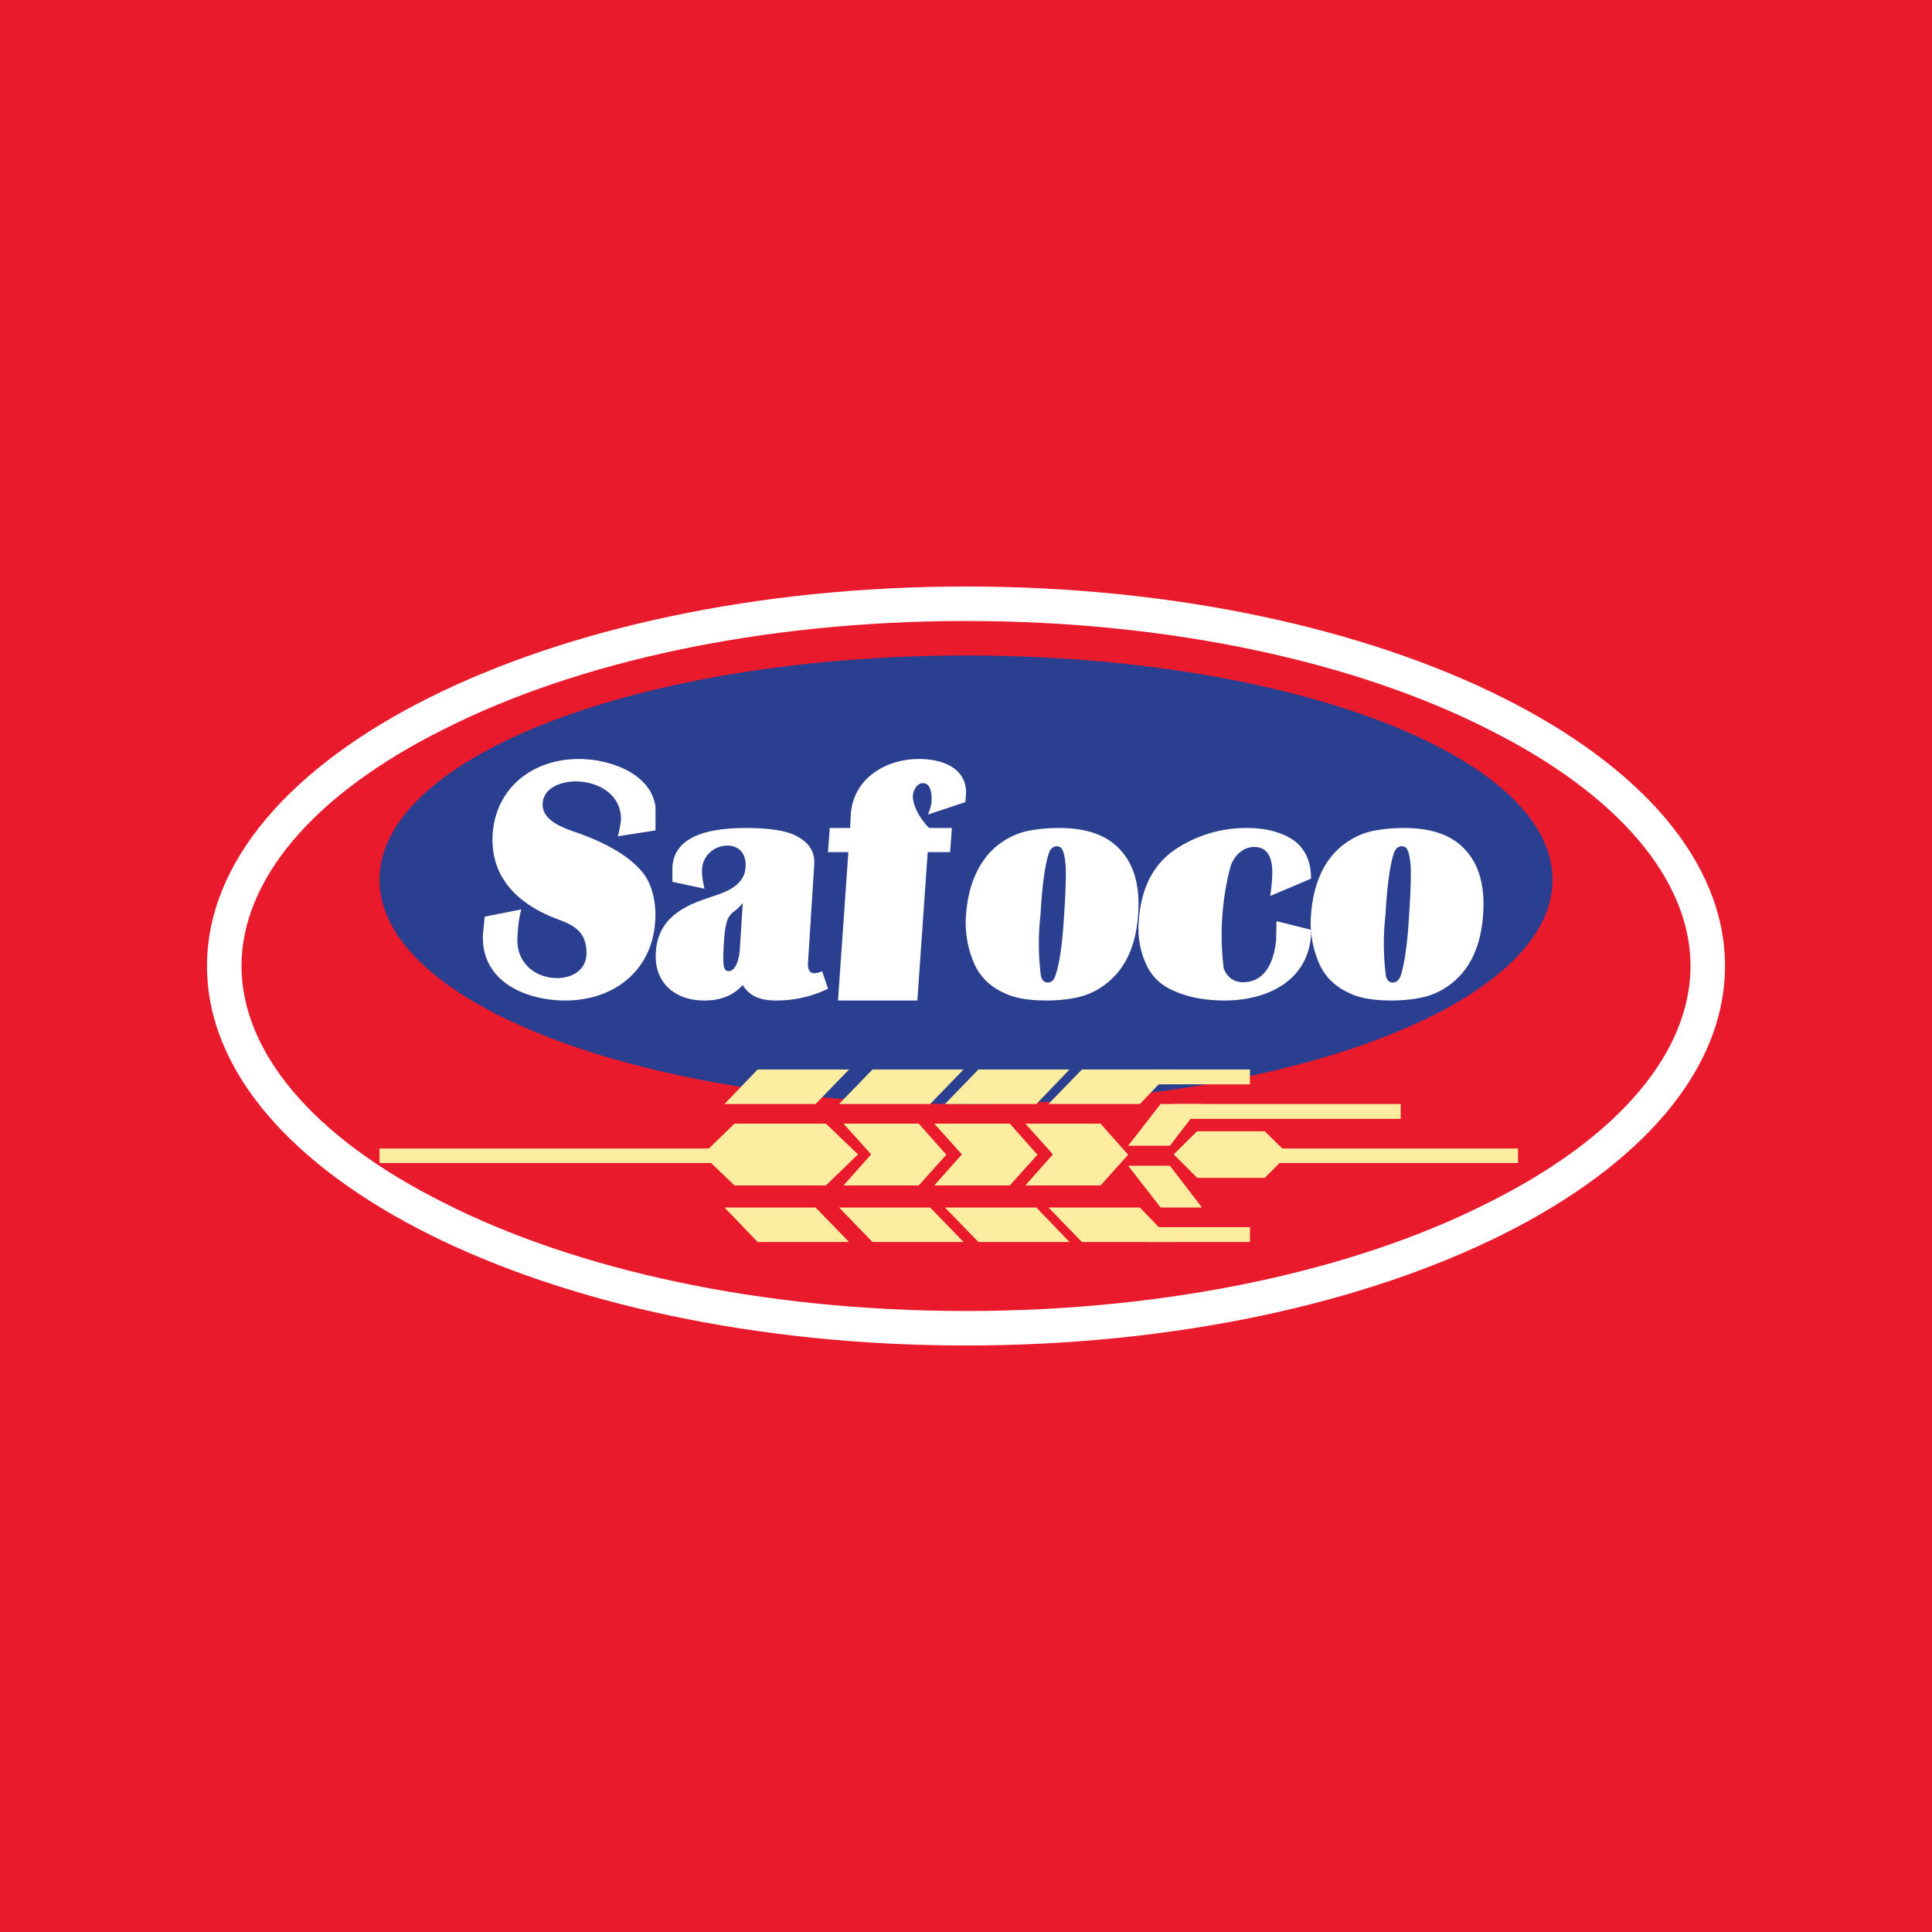 <!-- by TradingView --><svg width="56" height="56" viewBox="0 0 56 56" xmlns="http://www.w3.org/2000/svg"><path fill="#E91A2B" d="M0 0h56v56H0z"/><path d="M43.1 34.88C46.99 32.95 49 30.45 49 28s-2.02-4.95-5.9-6.88C39.3 19.2 33.96 18 28 18c-5.95 0-11.3 1.2-15.1 3.12C9.01 23.05 7 25.55 7 28s2.02 4.95 5.9 6.88C16.7 36.8 22.04 38 28 38c5.95 0 11.3-1.2 15.1-3.12ZM50 28c0 6.08-9.85 11-22 11S6 34.08 6 28s9.85-11 22-11 22 4.92 22 11Z" fill="#fff"/><path d="M45 25.5c0 3.59-7.61 6.5-17 6.5s-17-2.91-17-6.5S18.61 19 28 19s17 2.91 17 6.5Z" fill="#2B3F90"/><path d="m21.29 32.57-.93.9.93.89h2.65l.93-.9-.93-.89h-2.65ZM34.7 32.79l-.68.67.68.68h1.96l.68-.68-.68-.67H34.7Z" fill="#FDEDA0"/><path d="m26.63 32.57.8.9-.8.89h-2.18l.8-.9-.8-.89h2.18Z" fill="#FDEDA0"/><path d="m29.27 32.57.8.9-.8.89h-2.19l.8-.9-.8-.89h2.19Z" fill="#FDEDA0"/><path d="m31.9 32.57.8.9-.8.89h-2.18l.8-.9-.8-.89h2.18ZM21.96 31h2.65l-.97 1H21l.96-1ZM25.29 31h2.64l-.97 1h-2.64l.97-1ZM28.36 31H31l-.96 1h-2.65l.97-1ZM31.36 31H34l-.96 1h-2.65l.97-1ZM33.64 32h1.2l-.93 1.21H32.7l.94-1.21ZM33.64 35h1.2l-.93-1.21H32.7l.94 1.21ZM21.96 36h2.65l-.97-1H21l.96 1ZM25.29 36h2.64l-.97-1h-2.64l.97 1ZM28.36 36H31l-.96-1h-2.65l.97 1ZM31.36 36H34l-.96-1h-2.65l.97 1Z" fill="#FDEDA0"/><path d="M33.25 31h2.98v.43h-2.98V31ZM33.25 35.57h2.98V36h-2.98v-.43ZM35.89 33.29H44v.42h-8.11v-.42ZM34.02 32h6.58v.43h-6.58V32ZM11 33.29h10.2v.42H11v-.42Z" fill="#FDEDA0"/><path d="M40.7 24c.74 0 1.3.18 1.68.54.47.44.67 1.09.61 1.96-.06.87-.34 1.52-.86 1.96a2.1 2.1 0 0 1-.9.45c-.28.06-.58.09-.9.09-.52 0-.93-.07-1.23-.22-.43-.2-.73-.5-.9-.94a2.97 2.97 0 0 1-.2-1.33c.07-.87.35-1.53.87-1.97.28-.23.58-.38.9-.45.29-.06.6-.09.93-.09Zm-.07.53c-.1 0-.17.06-.22.18-.11.3-.2.9-.25 1.8a7.4 7.4 0 0 0 .01 1.77c.03.13.1.2.2.2s.18-.07.23-.2c.1-.3.19-.86.24-1.7.05-.71.06-1.2.05-1.45-.02-.29-.06-.47-.13-.55a.18.18 0 0 0-.13-.05Z" fill="#fff"/><path d="m37 26.7 1 .25v.17c-.1 1.32-1.28 1.88-2.5 1.88-.62 0-1.15-.11-1.6-.34a1.45 1.45 0 0 1-.66-.67 2.5 2.5 0 0 1-.23-1.32c.07-.97.45-1.68 1.15-2.11a3.7 3.7 0 0 1 2-.56c.46 0 .85.09 1.18.26.48.25.67.72.66 1.21l-1.18.5c.05-.46.23-1.42-.47-1.42-.35 0-.62.3-.7.63a7.83 7.83 0 0 0-.18 2.89c.1.26.3.4.56.4.67 0 .91-.65.96-1.24l.01-.52ZM30.7 24c.74 0 1.3.18 1.68.54.47.44.67 1.09.61 1.96-.06.87-.34 1.52-.86 1.96a2.1 2.1 0 0 1-.9.45c-.28.06-.58.09-.9.09-.52 0-.93-.07-1.23-.22-.43-.2-.73-.5-.9-.94a2.97 2.97 0 0 1-.2-1.33c.07-.87.36-1.53.87-1.97.28-.23.58-.38.9-.45.29-.06.6-.09.93-.09Zm-.07.53c-.1 0-.17.06-.22.18-.11.3-.2.9-.25 1.8a7.4 7.4 0 0 0 .01 1.77c.03.13.1.2.2.2s.18-.07.22-.2c.11-.3.2-.86.25-1.7.05-.71.06-1.2.05-1.45-.02-.29-.06-.47-.13-.55a.18.18 0 0 0-.13-.05ZM27.59 24l-.05.7h-.65l-.3 4.3h-2.3l.3-4.3H24l.05-.7h.59l.02-.39c.07-1.04 1-1.61 1.98-1.61.67 0 1.4.26 1.36 1.03l-.02.22-1.08.36c.06-.16.1-.29.1-.38.01-.17 0-.53-.25-.53-.17 0-.28.21-.29.36-.01.23.14.6.47.94h.66ZM24 28.66c-.48.23-.98.34-1.5.34-.4 0-.76-.09-.97-.45-.3.33-.67.45-1.12.45-.86 0-1.46-.53-1.4-1.4.05-.86.64-1.27 1.39-1.53.36-.12.59-.2.7-.26.32-.16.5-.39.51-.68.03-.34-.16-.62-.52-.62-.39 0-.72.29-.74.68-.01.12.01.31.07.57l-.93-.2v-.42c.04-.76.75-1.14 2.13-1.14.6 0 1.04.06 1.33.17.46.19.68.48.65.9l-.18 2.84c-.01.2.05.3.19.3a.6.6 0 0 0 .22-.06l.17.51Zm-2.47-2.49c-.07.09-.16.18-.28.27a.56.56 0 0 0-.19.3c-.04.16-.06.32-.07.48-.04.52-.03.81.02.87.03.04.06.06.11.06.07 0 .13-.04.19-.13.08-.13.13-.33.14-.6l.08-1.25ZM19 24.07l-1.09.17c.05-.2.08-.36.09-.49 0-.75-.69-1.1-1.32-1.1-.39 0-.92.17-.95.63-.04.56.74.76 1.12.9.78.29 1.35.63 1.71 1.03.36.38.47 1 .43 1.5-.09 1.43-1.2 2.29-2.6 2.29-1.18 0-2.47-.57-2.39-1.94l.05-.49 1.06-.21c-.08.3-.1.58-.11.8-.05.72.48 1.19 1.16 1.19.44 0 .84-.25.84-.72 0-.63-.37-.81-.82-.98-1.14-.42-1.98-1.2-1.9-2.48.1-1.36 1.18-2.17 2.5-2.17.87 0 2.08.4 2.22 1.38v.69Z" fill="#fff"/></svg>